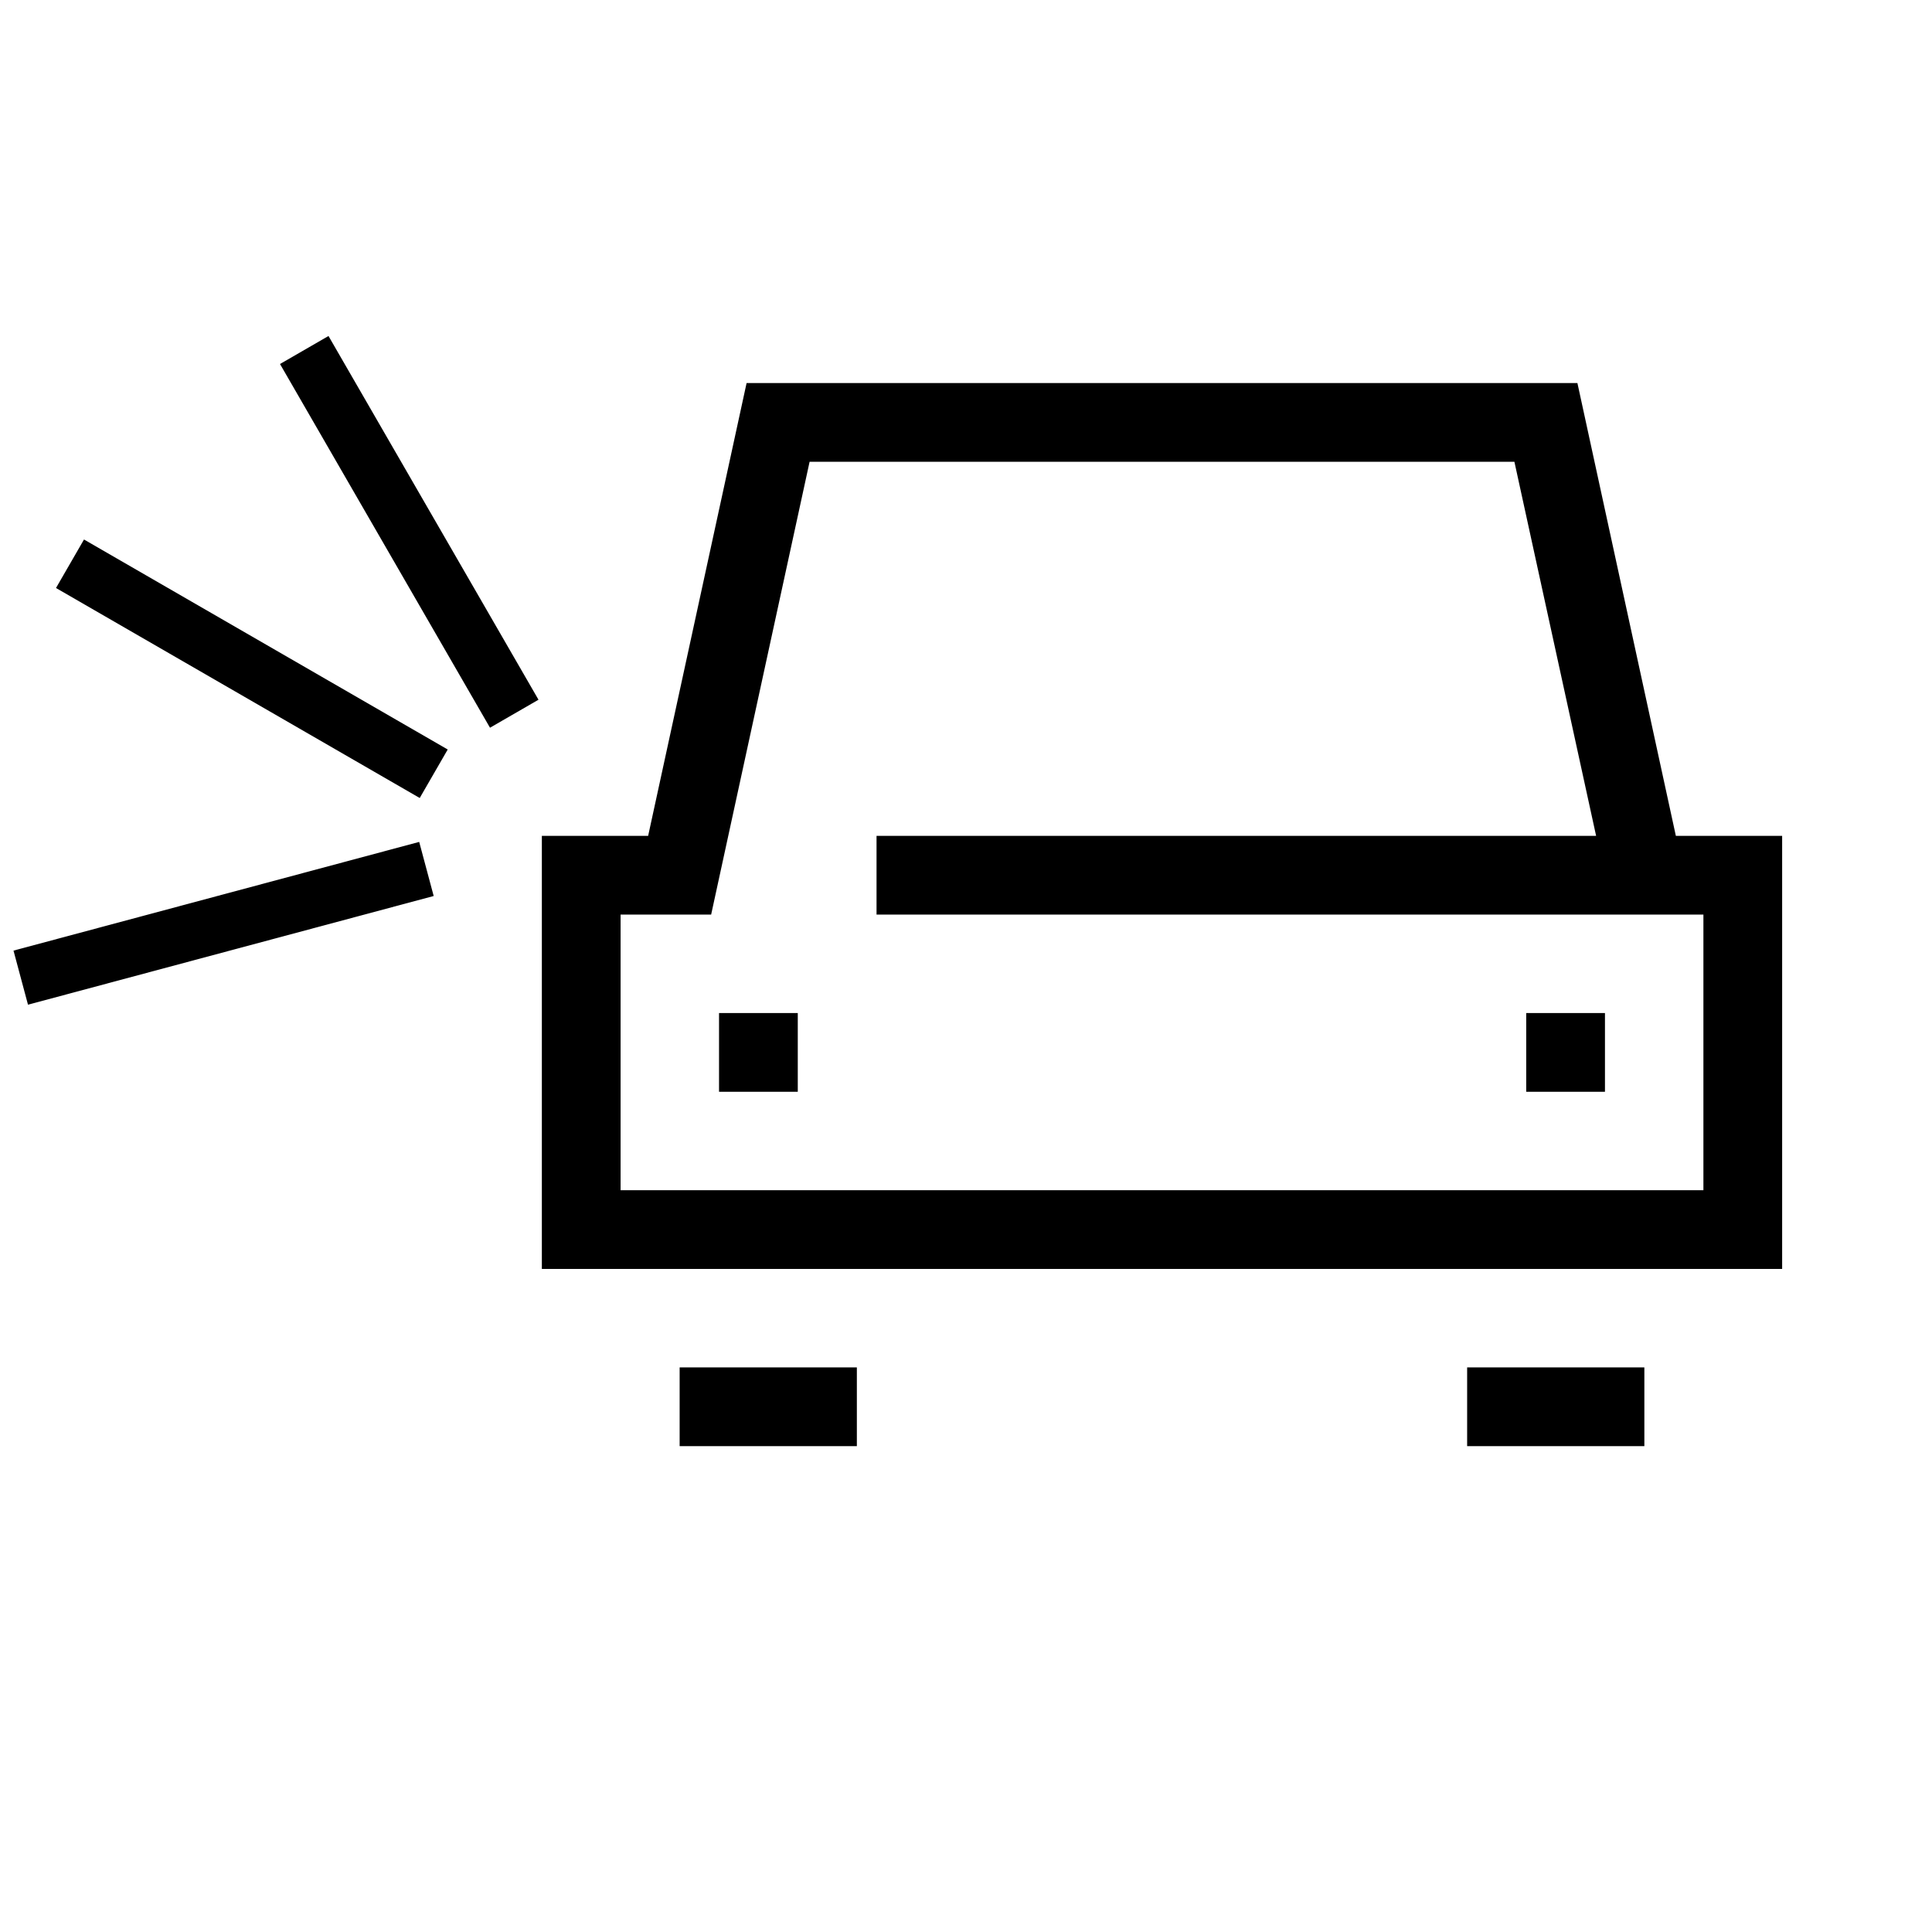 <svg width="69" height="69" viewBox="0 0 69 69" fill="none" xmlns="http://www.w3.org/2000/svg">
<path d="M56.336 13.68H26.664L23.148 29.852H19.352V45.32H63.648V29.852H59.852L56.336 13.68ZM60.836 42.508H58.727H22.164V32.664H25.398L28.914 16.492H54.086L57.004 29.852H31.305V32.664H60.836V42.508Z" fill="black"/>
<path d="M58.727 48.836H52.398V51.648H58.727V48.836Z" fill="black"/>
<path d="M30.602 48.836H24.273V51.648H30.602V48.836Z" fill="black"/>
<path d="M28.492 36.18H25.68V38.992H28.492V36.18Z" fill="black"/>
<path d="M57.32 36.18H54.508V38.992H57.32V36.18Z" fill="black"/>
<line x1="0.741" y1="34.916" x2="15.23" y2="31.034" stroke="black" stroke-width="2"/>
<line x1="2.5" y1="20.134" x2="15.49" y2="27.634" stroke="black" stroke-width="2"/>
<line x1="10.866" y1="12.5" x2="18.366" y2="25.49" stroke="black" stroke-width="2"/>
</svg>
